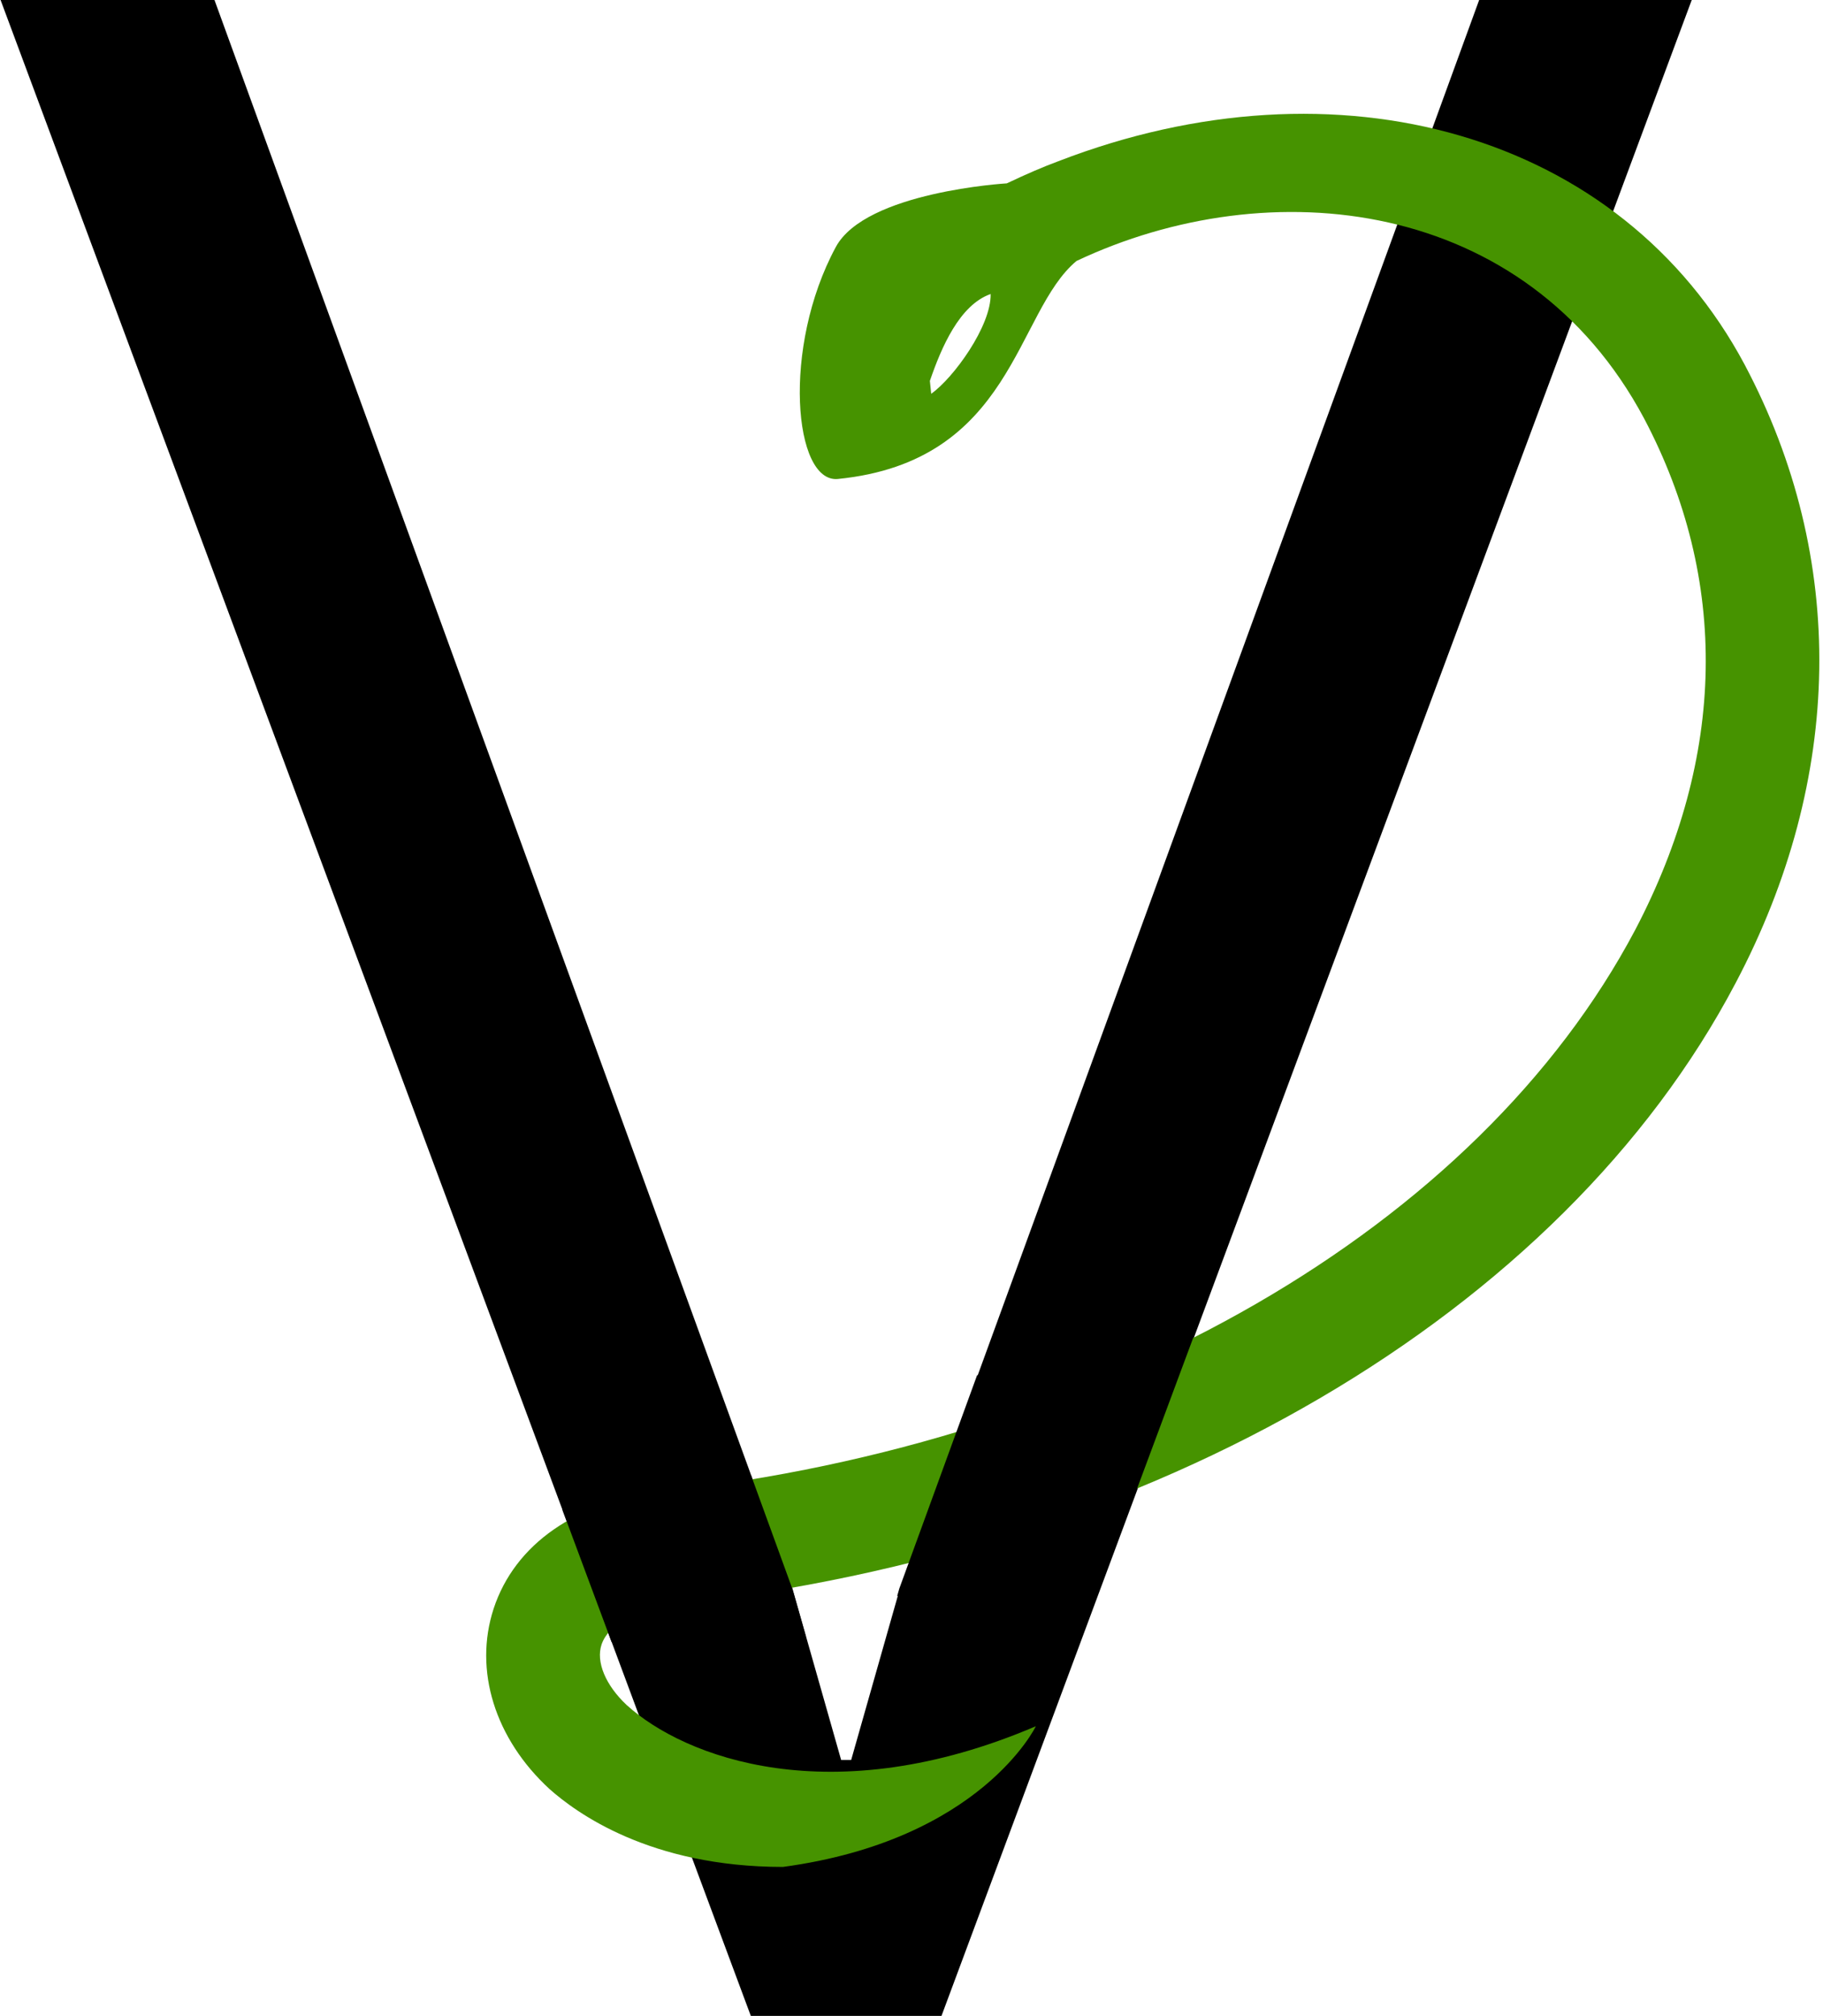<svg xmlns="http://www.w3.org/2000/svg" width="331.286" height="366.254"><path d="M144.042 288.75l8.814 31.002h1.824l8.814-31.002L296.618-76.275h39.207L171.092 366.254h-34.648L-28.288-76.275h39.511L144.042 288.75z"/><path fill="#469300" d="M317.086 66.319c-22.504-42.247-74.111-56.589-124.76-37.026-2.762 1.02-5.822 2.34-9.362 4.021 0 0-25.684 1.5-31.085 11.582-9.842 18.243-7.621 42.847.36 42.127 31.986-3.181 32.226-30.305 43.387-39.607 35.046-16.563 81.673-11.642 103.157 28.625 15.482 29.345 14.883 61.39-1.62 92.896-28.625 54.07-96.256 93.136-176.79 102.078-15.603 1.68-26.824 9.541-30.665 21.243-3.661 11.222.24 23.644 10.142 32.766 4.801 4.261 18.183 14.162 42.427 14.162 36.006-4.86 45.967-25.564 45.967-25.564-37.206 15.903-63.91 5.642-74.352-3.841-3.841-3.601-5.641-7.861-4.561-11.041 1.32-3.721 6.241-6.481 13.382-7.262 87.075-9.481 161.067-52.748 192.692-112.879 19.685-37.267 20.285-77.174 1.681-112.28zM169.222 71.54l-.239-2.34c2.1-6.121 5.4-13.802 11.041-15.782.12 5.82-6.781 15.301-10.802 18.122z"/><path d="M218.67 237.701c-.161.078-.268.132-.344.171-.277.282-.26.245-.722.545.187-.142-.048.039-.477.243-.081.038-.17.128-.255.096-.061-.022.183-.179.128-.145-.218.137-.407.314-.622.455-.113.074-.24.124-.359.187-.646.3-.455.235-1.438.492-.049.015-.103 0-.153.009-.097.008-.192.025-.288.034-.529.053-.593.194-.49.009-.311-.015-.052-.02-.635.199-.527.195-.805.293-1.363.415-.086.02-.176 0-.26.025-.214.053-.42.13-.631.196-.654.208-1.042.346-1.73.5-.212.049-.43.07-.645.107-.695.117-1.406.286-2.116.154-1.038-.061-1.968.553-2.997.59-.182.046-.365.081-.545.137-.246.076-1.354.502-1.514.557-.219.074-.441.133-.662.198-.909.271-.531.192-1.158.296-.735.181.043-.025-1.144.396-.224.08-.454.143-.682.216-.265.085-.524.185-.793.257-1.018.275-.728.401-1.142.178-.817.254-1.568.641-2.366.947-.302.116-.613.202-.919.308-1.497.518-.207.105-1.686.562-1.207.292-2.374.717-3.557 1.092-.27.085-.545.15-.814.236-.234.074-.465.162-.699.242-.334.156-.662.325-1.003.468a18.17 18.17 0 0 1-2.218.729c-.235.058-.48.067-.719.108-.266.047-.501.109-.76.176-.219.074-.438.149-.655.225-.033 0-.067-.01-.1.008-.225.076-.438.186-.665.254-.623.188-1.271.234-1.914.293l-14.133 38.754-.377 1.326c1 .068 2.003.035 3.004.02 1.629-.025 1.143-.02 2.924-.028 3.105 0 6.211.014 9.316.011h1.504c.633 0 1.01.006 1.436-.008.143-.039.217-.061.479-.127 1.308-.33 2.648-.473 3.992-.529.357-.031.715-.073 1.072-.098.136-.008 1.954-.076 2.067-.087 1.729-.16 3.433-.533 5.154-.746 2.081-.282 4.172-.501 6.257-.755l18.548-49.826c-.081.055-.135.051-.134-.067v-.005zm-82.18 30.34c-.37.207-.527.258-1.344.41-.164.03-.334 0-.501 0-.59 0-1.179-.02-1.769-.045-.38-.008-.659-.017-1.041.012-.198.015-.394.047-.591.066-.129.014-.26.009-.388.031-.167.031-1.21.313-1.358.353-.292.079-.58.173-.875.236-1.432.31-.625.093-1.889.246-.854.104-1.693.306-2.537.471-.396.056-.789.14-1.188.167-.251.017-.504-.023-.756-.033-1.041-.038-2.081-.054-3.102.197-.514.06-1.032.094-1.544.168-.256.038-.508.098-.763.142-.456.079-.911.103-1.353.244-.372.077-.737.187-1.112.251-.792.135-1.613-.009-2.387.267-.147.028-.293.067-.442.083-.012 0 .012-.041 0-.037-.21.07-.408.176-.619.244-.352.114-.688.097-1.031.235-.301.065-.598.146-.902.196-.042.008.077-.039.107-.067.006-.009-.007-.026-.016-.022-.423.172-.828.402-1.288.476.04-.031.167-.112.12-.093-.23.096-.43.252-.651.368-.392.205-.797.384-1.231.479-.448.065.184-.04-.841.326a9.34 9.34 0 0 1-.929.275c-.849.203-.368-.15-1.245.346-.28.076-.559.158-.841.229l8.949 24.04a4.87 4.87 0 0 1 1.041-.105H135.423c.243 0 .486.025.728 0a.836.836 0 0 0 .189-.044c.5-.349 1.224-.579 2.178-.576.508 0 1.018-.031 1.526-.003l.432-.033c1.189-.096 1.631-.151 2.816-.18.436-.012.872 0 1.308 0 .625.022 1.25.037 1.874.047l-2.501-8.797-7.483-20.57z"/></svg>
